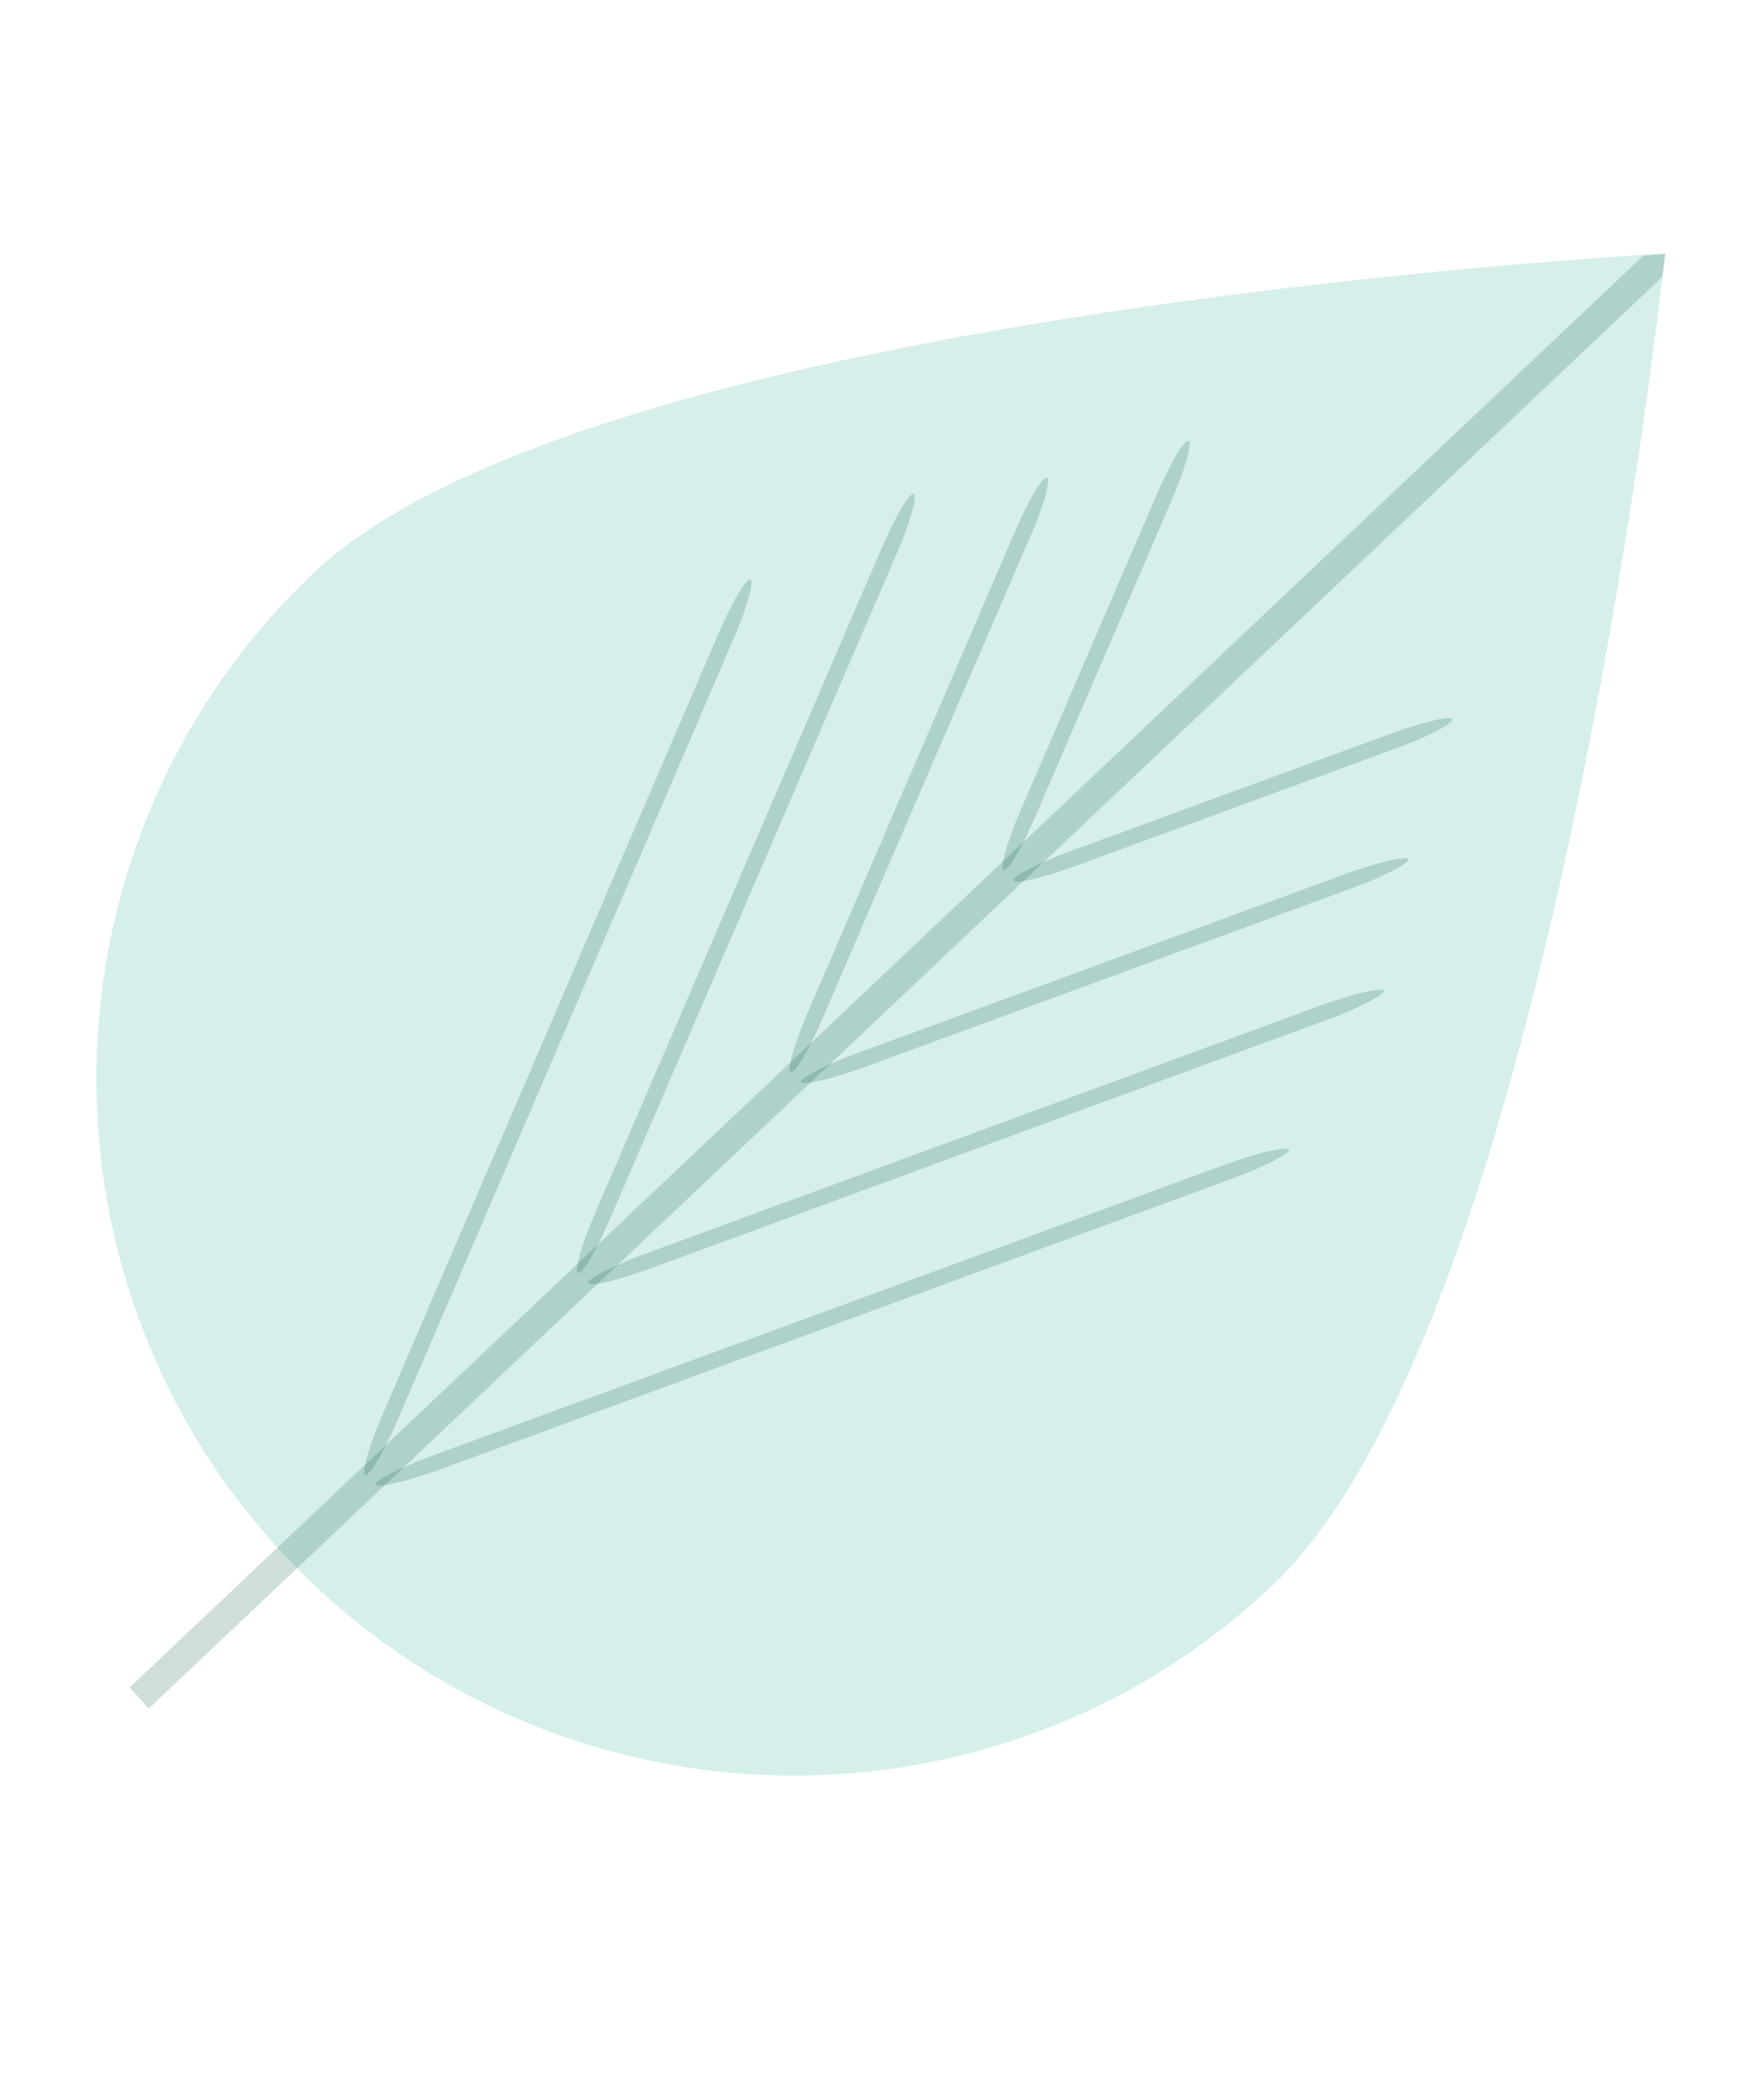 <?xml version="1.0" encoding="utf-8"?>
<!-- Generator: Adobe Illustrator 22.1.0, SVG Export Plug-In . SVG Version: 6.00 Build 0)  -->
<svg version="1.1" id="Layer_1" xmlns:v="https://vecta.io/nano"
	 xmlns="http://www.w3.org/2000/svg" xmlns:xlink="http://www.w3.org/1999/xlink" x="0px" y="0px" viewBox="0 0 193 230"
	 style="enable-background:new 0 0 193 230;" xml:space="preserve">
<style type="text/css">
	.st0{opacity:0.2;fill:#34B196;}
	.st1{opacity:0.2;fill:#105E4E;}
</style>
<path class="st0" d="M139.4,173.6c-30.2,28.6-77.8,27.6-106.9-1.9l-2.1-2.2c-27.9-30.7-26.2-78.2,4-106.8
	C62.4,36.2,163.3,29,180,27.9c1.5-0.1,2.4-0.1,2.4-0.1s-0.1,0.9-0.3,2.4C180.2,46.8,167.4,147.1,139.4,173.6z"/>
<path class="st1" d="M182.1,30.3L16.3,187.1l-2.1-2.3L180,28c1.6-0.1,2.4-0.2,2.4-0.2S182.3,28.7,182.1,30.3z"/>
<path class="st1" d="M113.5,89.2c-1.5,3.5-3.1,6.3-3.6,6.1c-0.4-0.2,0.4-3.2,2-6.8l14.7-34.1c1.5-3.5,3.1-6.3,3.6-6.1
	c0.4,0.2-0.4,3.2-2,6.8L113.5,89.2z"/>
<path class="st1" d="M90.2,111.3c-1.5,3.5-3.1,6.3-3.6,6.1c-0.4-0.2,0.4-3.2,2-6.8l22.5-52.2c1.5-3.5,3.1-6.3,3.6-6.1
	c0.4,0.2-0.4,3.3-2,6.8L90.2,111.3z"/>
<path class="st1" d="M66.9,133.3c-1.5,3.5-3.1,6.3-3.6,6.1c-0.4-0.2,0.4-3.2,2-6.8l31.2-72.4c1.5-3.5,3.1-6.3,3.6-6.1
	c0.4,0.2-0.4,3.2-2,6.8L66.9,133.3z"/>
<path class="st1" d="M43.6,155.4c-1.5,3.5-3.1,6.3-3.6,6.1c-0.4-0.2,0.4-3.2,2-6.8l36.6-85.1c1.5-3.5,3.1-6.3,3.6-6.1
	c0.4,0.2-0.4,3.2-2,6.8L43.6,155.4z"/>
<path class="st1" d="M117.3,93.2c-3.6,1.3-6.4,2.8-6.3,3.2c0.2,0.5,3.3-0.3,6.9-1.6l34.9-12.8c3.6-1.3,6.4-2.8,6.3-3.2
	c-0.2-0.5-3.3,0.3-6.9,1.6L117.3,93.2z"/>
<path class="st1" d="M94,115.3c-3.6,1.3-6.4,2.8-6.3,3.2c0.2,0.4,3.3-0.3,6.9-1.6L148,97.3c3.6-1.3,6.4-2.8,6.3-3.2
	c-0.2-0.4-3.3,0.3-6.9,1.6L94,115.3z"/>
<path class="st1" d="M70.7,137.3c-3.6,1.3-6.4,2.8-6.3,3.2c0.2,0.5,3.3-0.3,6.9-1.6l74-27.2c3.6-1.3,6.4-2.8,6.3-3.2
	c-0.2-0.4-3.3,0.3-6.9,1.6L70.7,137.3z"/>
<path class="st1" d="M47.4,159.4c-3.6,1.3-6.4,2.8-6.3,3.2c0.2,0.4,3.2-0.3,6.9-1.6l86.9-31.9c3.6-1.3,6.4-2.8,6.3-3.2
	c-0.2-0.4-3.3,0.3-6.9,1.6L47.4,159.4z"/>
</svg>
